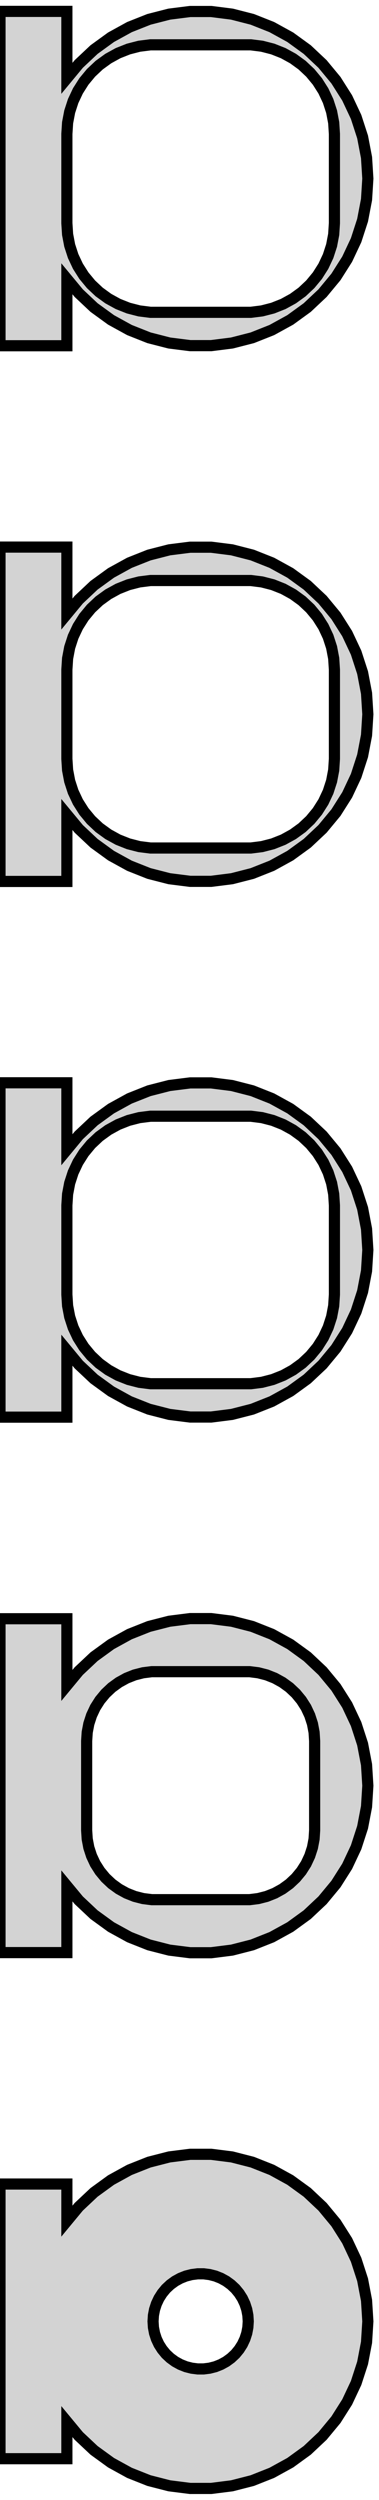 <?xml version="1.0" standalone="no"?>
<!DOCTYPE svg PUBLIC "-//W3C//DTD SVG 1.1//EN" "http://www.w3.org/Graphics/SVG/1.1/DTD/svg11.dtd">
<svg width="17mm" height="112mm" viewBox="-9 -224 17 112" xmlns="http://www.w3.org/2000/svg" version="1.1">
<title>OpenSCAD Model</title>
<path d="
M -6,-211.51 L -5.467,-210.866 L -4.781,-210.221 L -4.019,-209.668 L -3.193,-209.214 L -2.318,-208.867
 L -1.405,-208.633 L -0.471,-208.515 L 0.471,-208.515 L 1.405,-208.633 L 2.318,-208.867 L 3.193,-209.214
 L 4.019,-209.668 L 4.781,-210.221 L 5.467,-210.866 L 6.068,-211.592 L 6.572,-212.387 L 6.973,-213.239
 L 7.264,-214.135 L 7.441,-215.06 L 7.5,-216 L 7.441,-216.94 L 7.264,-217.865 L 6.973,-218.761
 L 6.572,-219.613 L 6.068,-220.408 L 5.467,-221.134 L 4.781,-221.779 L 4.019,-222.332 L 3.193,-222.786
 L 2.318,-223.133 L 1.405,-223.367 L 0.471,-223.485 L -0.471,-223.485 L -1.405,-223.367 L -2.318,-223.133
 L -3.193,-222.786 L -4.019,-222.332 L -4.781,-221.779 L -5.467,-221.134 L -6,-220.49 L -6,-223.49
 L -9,-223.49 L -9,-208.51 L -6,-208.51 z
M -2.251,-210.008 L -2.75,-210.071 L -3.236,-210.196 L -3.703,-210.381 L -4.143,-210.623 L -4.55,-210.918
 L -4.916,-211.262 L -5.236,-211.649 L -5.505,-212.073 L -5.719,-212.528 L -5.874,-213.005 L -5.968,-213.499
 L -6,-214 L -6,-218 L -5.968,-218.501 L -5.874,-218.995 L -5.719,-219.472 L -5.505,-219.927
 L -5.236,-220.351 L -4.916,-220.738 L -4.55,-221.082 L -4.143,-221.377 L -3.703,-221.619 L -3.236,-221.804
 L -2.75,-221.929 L -2.251,-221.992 L 2.251,-221.992 L 2.75,-221.929 L 3.236,-221.804 L 3.703,-221.619
 L 4.143,-221.377 L 4.55,-221.082 L 4.916,-220.738 L 5.236,-220.351 L 5.505,-219.927 L 5.719,-219.472
 L 5.874,-218.995 L 5.968,-218.501 L 6,-218 L 6,-214 L 5.968,-213.499 L 5.874,-213.005
 L 5.719,-212.528 L 5.505,-212.073 L 5.236,-211.649 L 4.916,-211.262 L 4.55,-210.918 L 4.143,-210.623
 L 3.703,-210.381 L 3.236,-210.196 L 2.75,-210.071 L 2.251,-210.008 z
M -6,-187.51 L -5.467,-186.866 L -4.781,-186.221 L -4.019,-185.668 L -3.193,-185.214 L -2.318,-184.867
 L -1.405,-184.633 L -0.471,-184.515 L 0.471,-184.515 L 1.405,-184.633 L 2.318,-184.867 L 3.193,-185.214
 L 4.019,-185.668 L 4.781,-186.221 L 5.467,-186.866 L 6.068,-187.592 L 6.572,-188.387 L 6.973,-189.239
 L 7.264,-190.135 L 7.441,-191.06 L 7.5,-192 L 7.441,-192.94 L 7.264,-193.865 L 6.973,-194.761
 L 6.572,-195.613 L 6.068,-196.408 L 5.467,-197.134 L 4.781,-197.779 L 4.019,-198.332 L 3.193,-198.786
 L 2.318,-199.133 L 1.405,-199.367 L 0.471,-199.485 L -0.471,-199.485 L -1.405,-199.367 L -2.318,-199.133
 L -3.193,-198.786 L -4.019,-198.332 L -4.781,-197.779 L -5.467,-197.134 L -6,-196.49 L -6,-199.49
 L -9,-199.49 L -9,-184.51 L -6,-184.51 z
M -2.251,-186.008 L -2.75,-186.071 L -3.236,-186.196 L -3.703,-186.381 L -4.143,-186.623 L -4.55,-186.918
 L -4.916,-187.262 L -5.236,-187.649 L -5.505,-188.073 L -5.719,-188.528 L -5.874,-189.005 L -5.968,-189.499
 L -6,-190 L -6,-194 L -5.968,-194.501 L -5.874,-194.995 L -5.719,-195.472 L -5.505,-195.927
 L -5.236,-196.351 L -4.916,-196.738 L -4.55,-197.082 L -4.143,-197.377 L -3.703,-197.619 L -3.236,-197.804
 L -2.75,-197.929 L -2.251,-197.992 L 2.251,-197.992 L 2.75,-197.929 L 3.236,-197.804 L 3.703,-197.619
 L 4.143,-197.377 L 4.55,-197.082 L 4.916,-196.738 L 5.236,-196.351 L 5.505,-195.927 L 5.719,-195.472
 L 5.874,-194.995 L 5.968,-194.501 L 6,-194 L 6,-190 L 5.968,-189.499 L 5.874,-189.005
 L 5.719,-188.528 L 5.505,-188.073 L 5.236,-187.649 L 4.916,-187.262 L 4.55,-186.918 L 4.143,-186.623
 L 3.703,-186.381 L 3.236,-186.196 L 2.75,-186.071 L 2.251,-186.008 z
M -6,-163.51 L -5.467,-162.866 L -4.781,-162.221 L -4.019,-161.668 L -3.193,-161.214 L -2.318,-160.867
 L -1.405,-160.633 L -0.471,-160.515 L 0.471,-160.515 L 1.405,-160.633 L 2.318,-160.867 L 3.193,-161.214
 L 4.019,-161.668 L 4.781,-162.221 L 5.467,-162.866 L 6.068,-163.592 L 6.572,-164.387 L 6.973,-165.239
 L 7.264,-166.135 L 7.441,-167.06 L 7.5,-168 L 7.441,-168.94 L 7.264,-169.865 L 6.973,-170.761
 L 6.572,-171.613 L 6.068,-172.408 L 5.467,-173.134 L 4.781,-173.779 L 4.019,-174.332 L 3.193,-174.786
 L 2.318,-175.133 L 1.405,-175.367 L 0.471,-175.485 L -0.471,-175.485 L -1.405,-175.367 L -2.318,-175.133
 L -3.193,-174.786 L -4.019,-174.332 L -4.781,-173.779 L -5.467,-173.134 L -6,-172.49 L -6,-175.49
 L -9,-175.49 L -9,-160.51 L -6,-160.51 z
M -2.251,-162.008 L -2.75,-162.071 L -3.236,-162.196 L -3.703,-162.381 L -4.143,-162.623 L -4.55,-162.918
 L -4.916,-163.262 L -5.236,-163.649 L -5.505,-164.073 L -5.719,-164.528 L -5.874,-165.005 L -5.968,-165.499
 L -6,-166 L -6,-170 L -5.968,-170.501 L -5.874,-170.995 L -5.719,-171.472 L -5.505,-171.927
 L -5.236,-172.351 L -4.916,-172.738 L -4.55,-173.082 L -4.143,-173.377 L -3.703,-173.619 L -3.236,-173.804
 L -2.75,-173.929 L -2.251,-173.992 L 2.251,-173.992 L 2.75,-173.929 L 3.236,-173.804 L 3.703,-173.619
 L 4.143,-173.377 L 4.55,-173.082 L 4.916,-172.738 L 5.236,-172.351 L 5.505,-171.927 L 5.719,-171.472
 L 5.874,-170.995 L 5.968,-170.501 L 6,-170 L 6,-166 L 5.968,-165.499 L 5.874,-165.005
 L 5.719,-164.528 L 5.505,-164.073 L 5.236,-163.649 L 4.916,-163.262 L 4.55,-162.918 L 4.143,-162.623
 L 3.703,-162.381 L 3.236,-162.196 L 2.75,-162.071 L 2.251,-162.008 z
M 1.405,-136.633 L 2.318,-136.867 L 3.193,-137.214 L 4.019,-137.668 L 4.781,-138.221 L 5.467,-138.866
 L 6.068,-139.592 L 6.572,-140.387 L 6.973,-141.239 L 7.264,-142.135 L 7.441,-143.06 L 7.5,-144
 L 7.441,-144.94 L 7.264,-145.865 L 6.973,-146.761 L 6.572,-147.613 L 6.068,-148.408 L 5.467,-149.134
 L 4.781,-149.779 L 4.019,-150.332 L 3.193,-150.786 L 2.318,-151.133 L 1.405,-151.367 L 0.471,-151.485
 L -0.471,-151.485 L -1.405,-151.367 L -2.318,-151.133 L -3.193,-150.786 L -4.019,-150.332 L -4.781,-149.779
 L -5.467,-149.134 L -6,-148.49 L -6,-151.479 L -9,-151.479 L -9,-136.521 L -6,-136.521
 L -6,-139.51 L -5.467,-138.866 L -4.781,-138.221 L -4.019,-137.668 L -3.193,-137.214 L -2.318,-136.867
 L -1.405,-136.633 L -0.471,-136.515 L 0.471,-136.515 z
M -2.195,-138.893 L -2.583,-138.942 L -2.962,-139.039 L -3.325,-139.183 L -3.668,-139.372 L -3.984,-139.601
 L -4.269,-139.869 L -4.518,-140.17 L -4.728,-140.5 L -4.894,-140.854 L -5.015,-141.226 L -5.088,-141.61
 L -5.113,-142 L -5.113,-146 L -5.088,-146.39 L -5.015,-146.774 L -4.894,-147.146 L -4.728,-147.5
 L -4.518,-147.83 L -4.269,-148.131 L -3.984,-148.399 L -3.668,-148.628 L -3.325,-148.817 L -2.962,-148.961
 L -2.583,-149.058 L -2.195,-149.107 L 2.195,-149.107 L 2.583,-149.058 L 2.962,-148.961 L 3.325,-148.817
 L 3.668,-148.628 L 3.984,-148.399 L 4.269,-148.131 L 4.518,-147.83 L 4.728,-147.5 L 4.894,-147.146
 L 5.015,-146.774 L 5.088,-146.39 L 5.113,-146 L 5.113,-142 L 5.088,-141.61 L 5.015,-141.226
 L 4.894,-140.854 L 4.728,-140.5 L 4.518,-140.17 L 4.269,-139.869 L 3.984,-139.601 L 3.668,-139.372
 L 3.325,-139.183 L 2.962,-139.039 L 2.583,-138.942 L 2.195,-138.893 z
M 1.405,-112.633 L 2.318,-112.867 L 3.193,-113.214 L 4.019,-113.668 L 4.781,-114.221 L 5.467,-114.866
 L 6.068,-115.592 L 6.572,-116.387 L 6.973,-117.239 L 7.264,-118.135 L 7.441,-119.06 L 7.5,-120
 L 7.441,-120.94 L 7.264,-121.865 L 6.973,-122.761 L 6.572,-123.613 L 6.068,-124.408 L 5.467,-125.134
 L 4.781,-125.779 L 4.019,-126.332 L 3.193,-126.786 L 2.318,-127.133 L 1.405,-127.367 L 0.471,-127.485
 L -0.471,-127.485 L -1.405,-127.367 L -2.318,-127.133 L -3.193,-126.786 L -4.019,-126.332 L -4.781,-125.779
 L -5.467,-125.134 L -6,-124.49 L -6,-126.153 L -9,-126.153 L -9,-113.847 L -6,-113.847
 L -6,-115.51 L -5.467,-114.866 L -4.781,-114.221 L -4.019,-113.668 L -3.193,-113.214 L -2.318,-112.867
 L -1.405,-112.633 L -0.471,-112.515 L 0.471,-112.515 z
M -0.134,-117.869 L -0.4,-117.903 L -0.66,-117.969 L -0.909,-118.068 L -1.144,-118.197 L -1.361,-118.355
 L -1.557,-118.538 L -1.727,-118.745 L -1.871,-118.971 L -1.985,-119.214 L -2.068,-119.469 L -2.118,-119.732
 L -2.135,-120 L -2.118,-120.268 L -2.068,-120.531 L -1.985,-120.786 L -1.871,-121.029 L -1.727,-121.255
 L -1.557,-121.462 L -1.361,-121.645 L -1.144,-121.803 L -0.909,-121.932 L -0.66,-122.031 L -0.4,-122.097
 L -0.134,-122.131 L 0.134,-122.131 L 0.4,-122.097 L 0.66,-122.031 L 0.909,-121.932 L 1.144,-121.803
 L 1.361,-121.645 L 1.557,-121.462 L 1.727,-121.255 L 1.871,-121.029 L 1.985,-120.786 L 2.068,-120.531
 L 2.118,-120.268 L 2.135,-120 L 2.118,-119.732 L 2.068,-119.469 L 1.985,-119.214 L 1.871,-118.971
 L 1.727,-118.745 L 1.557,-118.538 L 1.361,-118.355 L 1.144,-118.197 L 0.909,-118.068 L 0.66,-117.969
 L 0.4,-117.903 L 0.134,-117.869 z
" stroke="black" fill="lightgray" stroke-width="0.5"/>
</svg>
